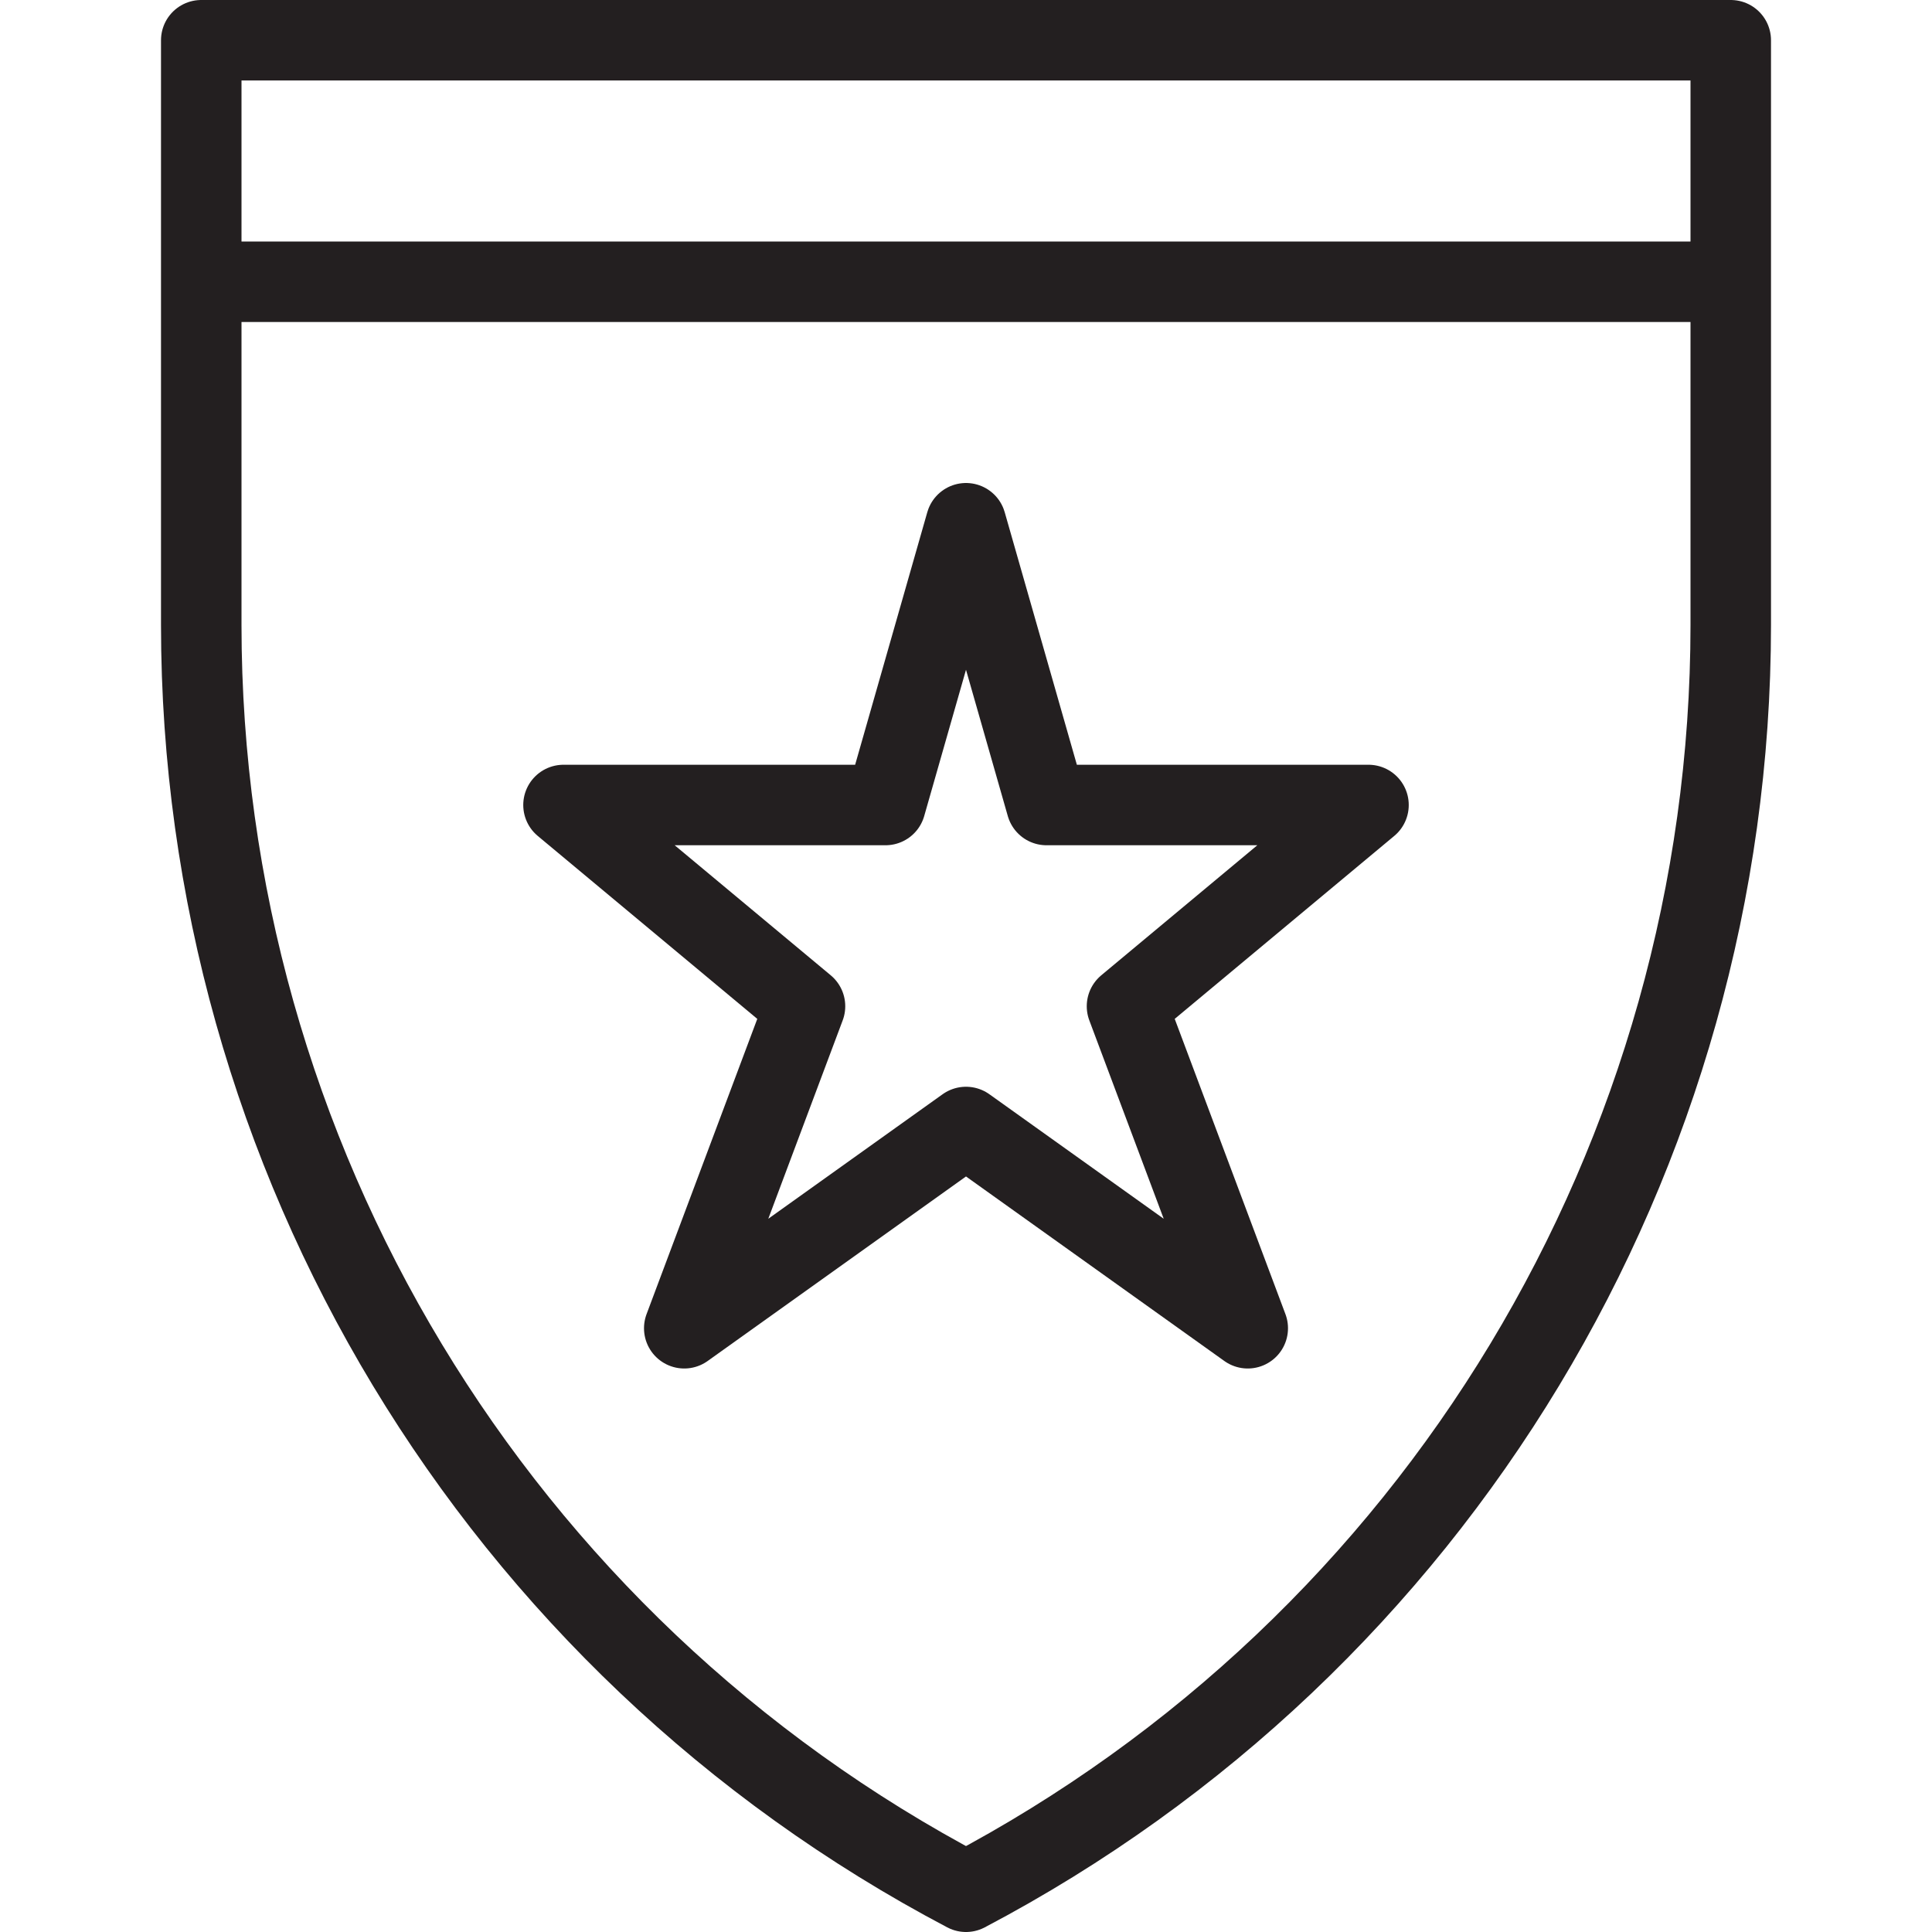 <svg version="1.1" viewBox="0 0 48 48" xmlns="http://www.w3.org/2000/svg" xmlns:xlink="http://www.w3.org/1999/xlink" overflow="hidden"><defs></defs><g id="icons"><path d=" M 24 13 L 26 20 L 34 20 L 28 25 L 31 33 L 24 28 L 17 33 L 20 25 L 14 20 L 22 20 L 24 13 Z" stroke="#231F20" stroke-width="2" stroke-linejoin="round" fill="none"/><path d=" M 5 1 L 43 1 L 43 15.53 C 42.996 28.733 35.682 40.848 24 47 C 12.318 40.848 5.004 28.733 5 15.53 Z" stroke="#231F20" stroke-width="2" stroke-linejoin="round" fill="none"/><line x1="5" y1="7" x2="43" y2="7" stroke="#231F20" stroke-width="2" stroke-linejoin="round" fill="none"/></g></svg>